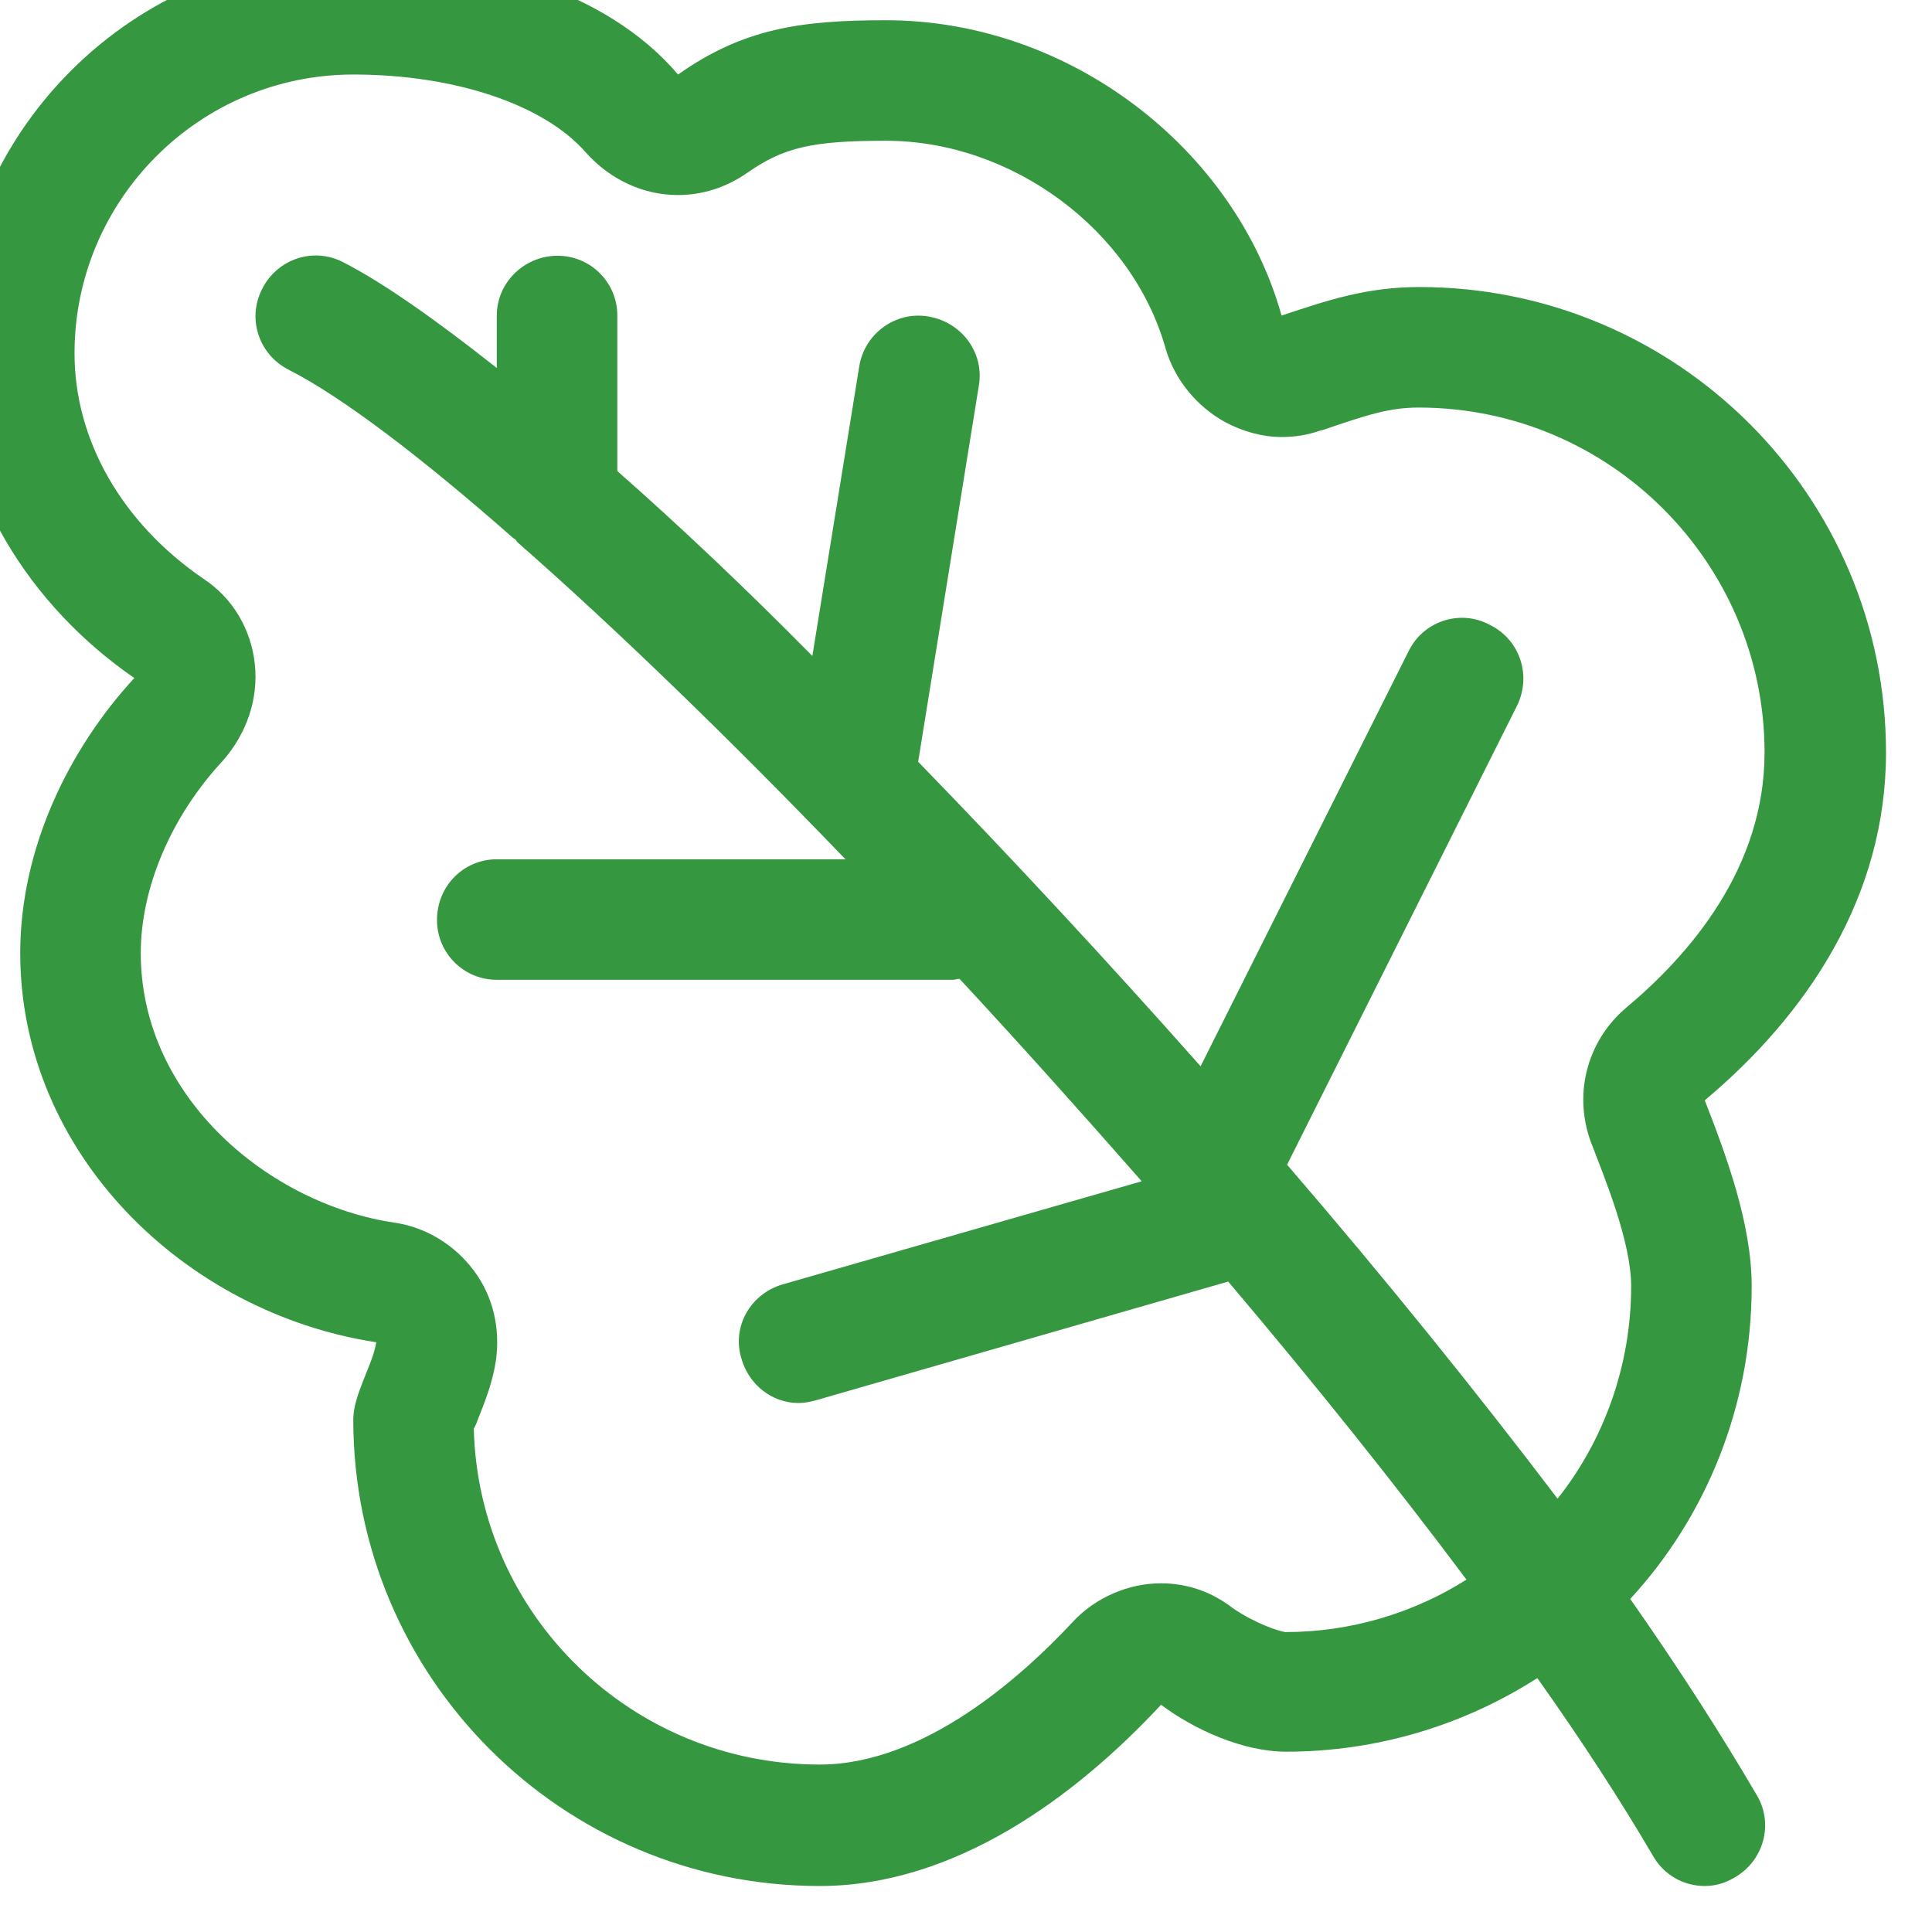 <svg width="21" height="21" viewBox="0 0 21 21" fill="none" xmlns="http://www.w3.org/2000/svg" xmlns:xlink="http://www.w3.org/1999/xlink">
	<desc>
			Created with Pixso.
	</desc>
	<defs/>
	<path id="Vector" d="M17.72 17.38C18.54 16.49 19.04 15.29 19.04 13.98C19.04 13.3 18.76 12.55 18.53 11.96C19.64 11.03 20.5 9.75 20.5 8.18C20.5 5.38 18.22 3.12 15.43 3.12C14.86 3.12 14.44 3.26 13.93 3.43C13.42 1.61 11.62 0.22 9.63 0.22C8.7 0.22 8.08 0.31 7.37 0.81C6.58 -0.12 5.16 -0.5 3.84 -0.5C1.44 -0.5 -0.5 1.44 -0.5 3.84C-0.5 5.32 0.33 6.59 1.46 7.37C0.75 8.14 0.22 9.22 0.22 10.36C0.22 12.53 2 14.27 4.09 14.59C4.05 14.84 3.84 15.16 3.84 15.43C3.84 18.23 6.11 20.5 8.91 20.5C10.38 20.5 11.69 19.53 12.62 18.53C12.98 18.8 13.51 19.04 13.98 19.04C14.99 19.04 15.93 18.74 16.71 18.24C17.2 18.93 17.62 19.58 17.96 20.16C18.08 20.38 18.3 20.5 18.53 20.5C18.64 20.5 18.75 20.47 18.85 20.41C19.17 20.23 19.28 19.83 19.1 19.52C18.72 18.87 18.26 18.15 17.72 17.38ZM13.4 17.48C13.17 17.3 12.9 17.21 12.62 17.21C12.27 17.21 11.91 17.36 11.66 17.63C11.12 18.21 10.05 19.18 8.91 19.18C6.86 19.18 5.2 17.55 5.15 15.53C5.17 15.49 5.18 15.47 5.19 15.44C5.26 15.26 5.35 15.05 5.39 14.79C5.44 14.44 5.36 14.09 5.15 13.81C4.94 13.53 4.63 13.34 4.29 13.29C2.93 13.09 1.53 11.93 1.53 10.36C1.53 9.65 1.86 8.87 2.43 8.26C2.68 7.97 2.81 7.6 2.77 7.22C2.73 6.84 2.53 6.5 2.21 6.29C1.32 5.68 0.81 4.78 0.81 3.84C0.81 2.17 2.17 0.81 3.84 0.81C4.95 0.81 5.92 1.14 6.37 1.66C6.64 1.96 7 2.12 7.37 2.12C7.63 2.12 7.89 2.04 8.12 1.88C8.52 1.6 8.83 1.53 9.63 1.53C11 1.53 12.31 2.5 12.67 3.79C12.77 4.13 13.01 4.42 13.32 4.59C13.51 4.69 13.72 4.75 13.93 4.75C14.07 4.75 14.21 4.73 14.35 4.68L14.39 4.67C14.86 4.51 15.1 4.43 15.42 4.43C17.5 4.43 19.18 6.12 19.18 8.18C19.18 9.44 18.36 10.38 17.68 10.95C17.24 11.32 17.09 11.92 17.31 12.46C17.44 12.8 17.73 13.5 17.73 13.98C17.73 14.85 17.43 15.66 16.93 16.29C16.05 15.13 15.05 13.89 13.99 12.66L16.49 7.67C16.65 7.34 16.52 6.95 16.19 6.79C15.87 6.62 15.47 6.75 15.31 7.08L13.05 11.59C12.04 10.45 11 9.33 9.98 8.28L10.64 4.19C10.7 3.83 10.45 3.5 10.09 3.44C9.74 3.38 9.4 3.62 9.34 3.98L8.83 7.13C8.1 6.39 7.38 5.71 6.71 5.12L6.71 3.43C6.71 3.07 6.42 2.78 6.06 2.78C5.7 2.78 5.4 3.07 5.4 3.43L5.4 4C4.73 3.47 4.16 3.07 3.73 2.85C3.4 2.68 3.01 2.82 2.85 3.14C2.68 3.47 2.82 3.86 3.14 4.02C3.71 4.31 4.57 4.96 5.58 5.85C5.6 5.86 5.61 5.87 5.62 5.89C6.68 6.82 7.91 8.01 9.19 9.34L5.4 9.34C5.04 9.34 4.75 9.63 4.75 10C4.75 10.36 5.04 10.65 5.4 10.65L10.36 10.65C10.38 10.65 10.4 10.64 10.43 10.64C11.09 11.35 11.76 12.1 12.41 12.84L8.51 13.96C8.16 14.06 7.95 14.42 8.06 14.77C8.14 15.05 8.39 15.25 8.68 15.25C8.74 15.25 8.8 15.24 8.87 15.22L13.35 13.93C14.29 15.04 15.17 16.14 15.94 17.17C15.37 17.53 14.69 17.74 13.97 17.74C13.9 17.73 13.65 17.65 13.4 17.48Z" fill="#359740" fill-opacity="1" fill-rule="nonzero"/>
</svg>
